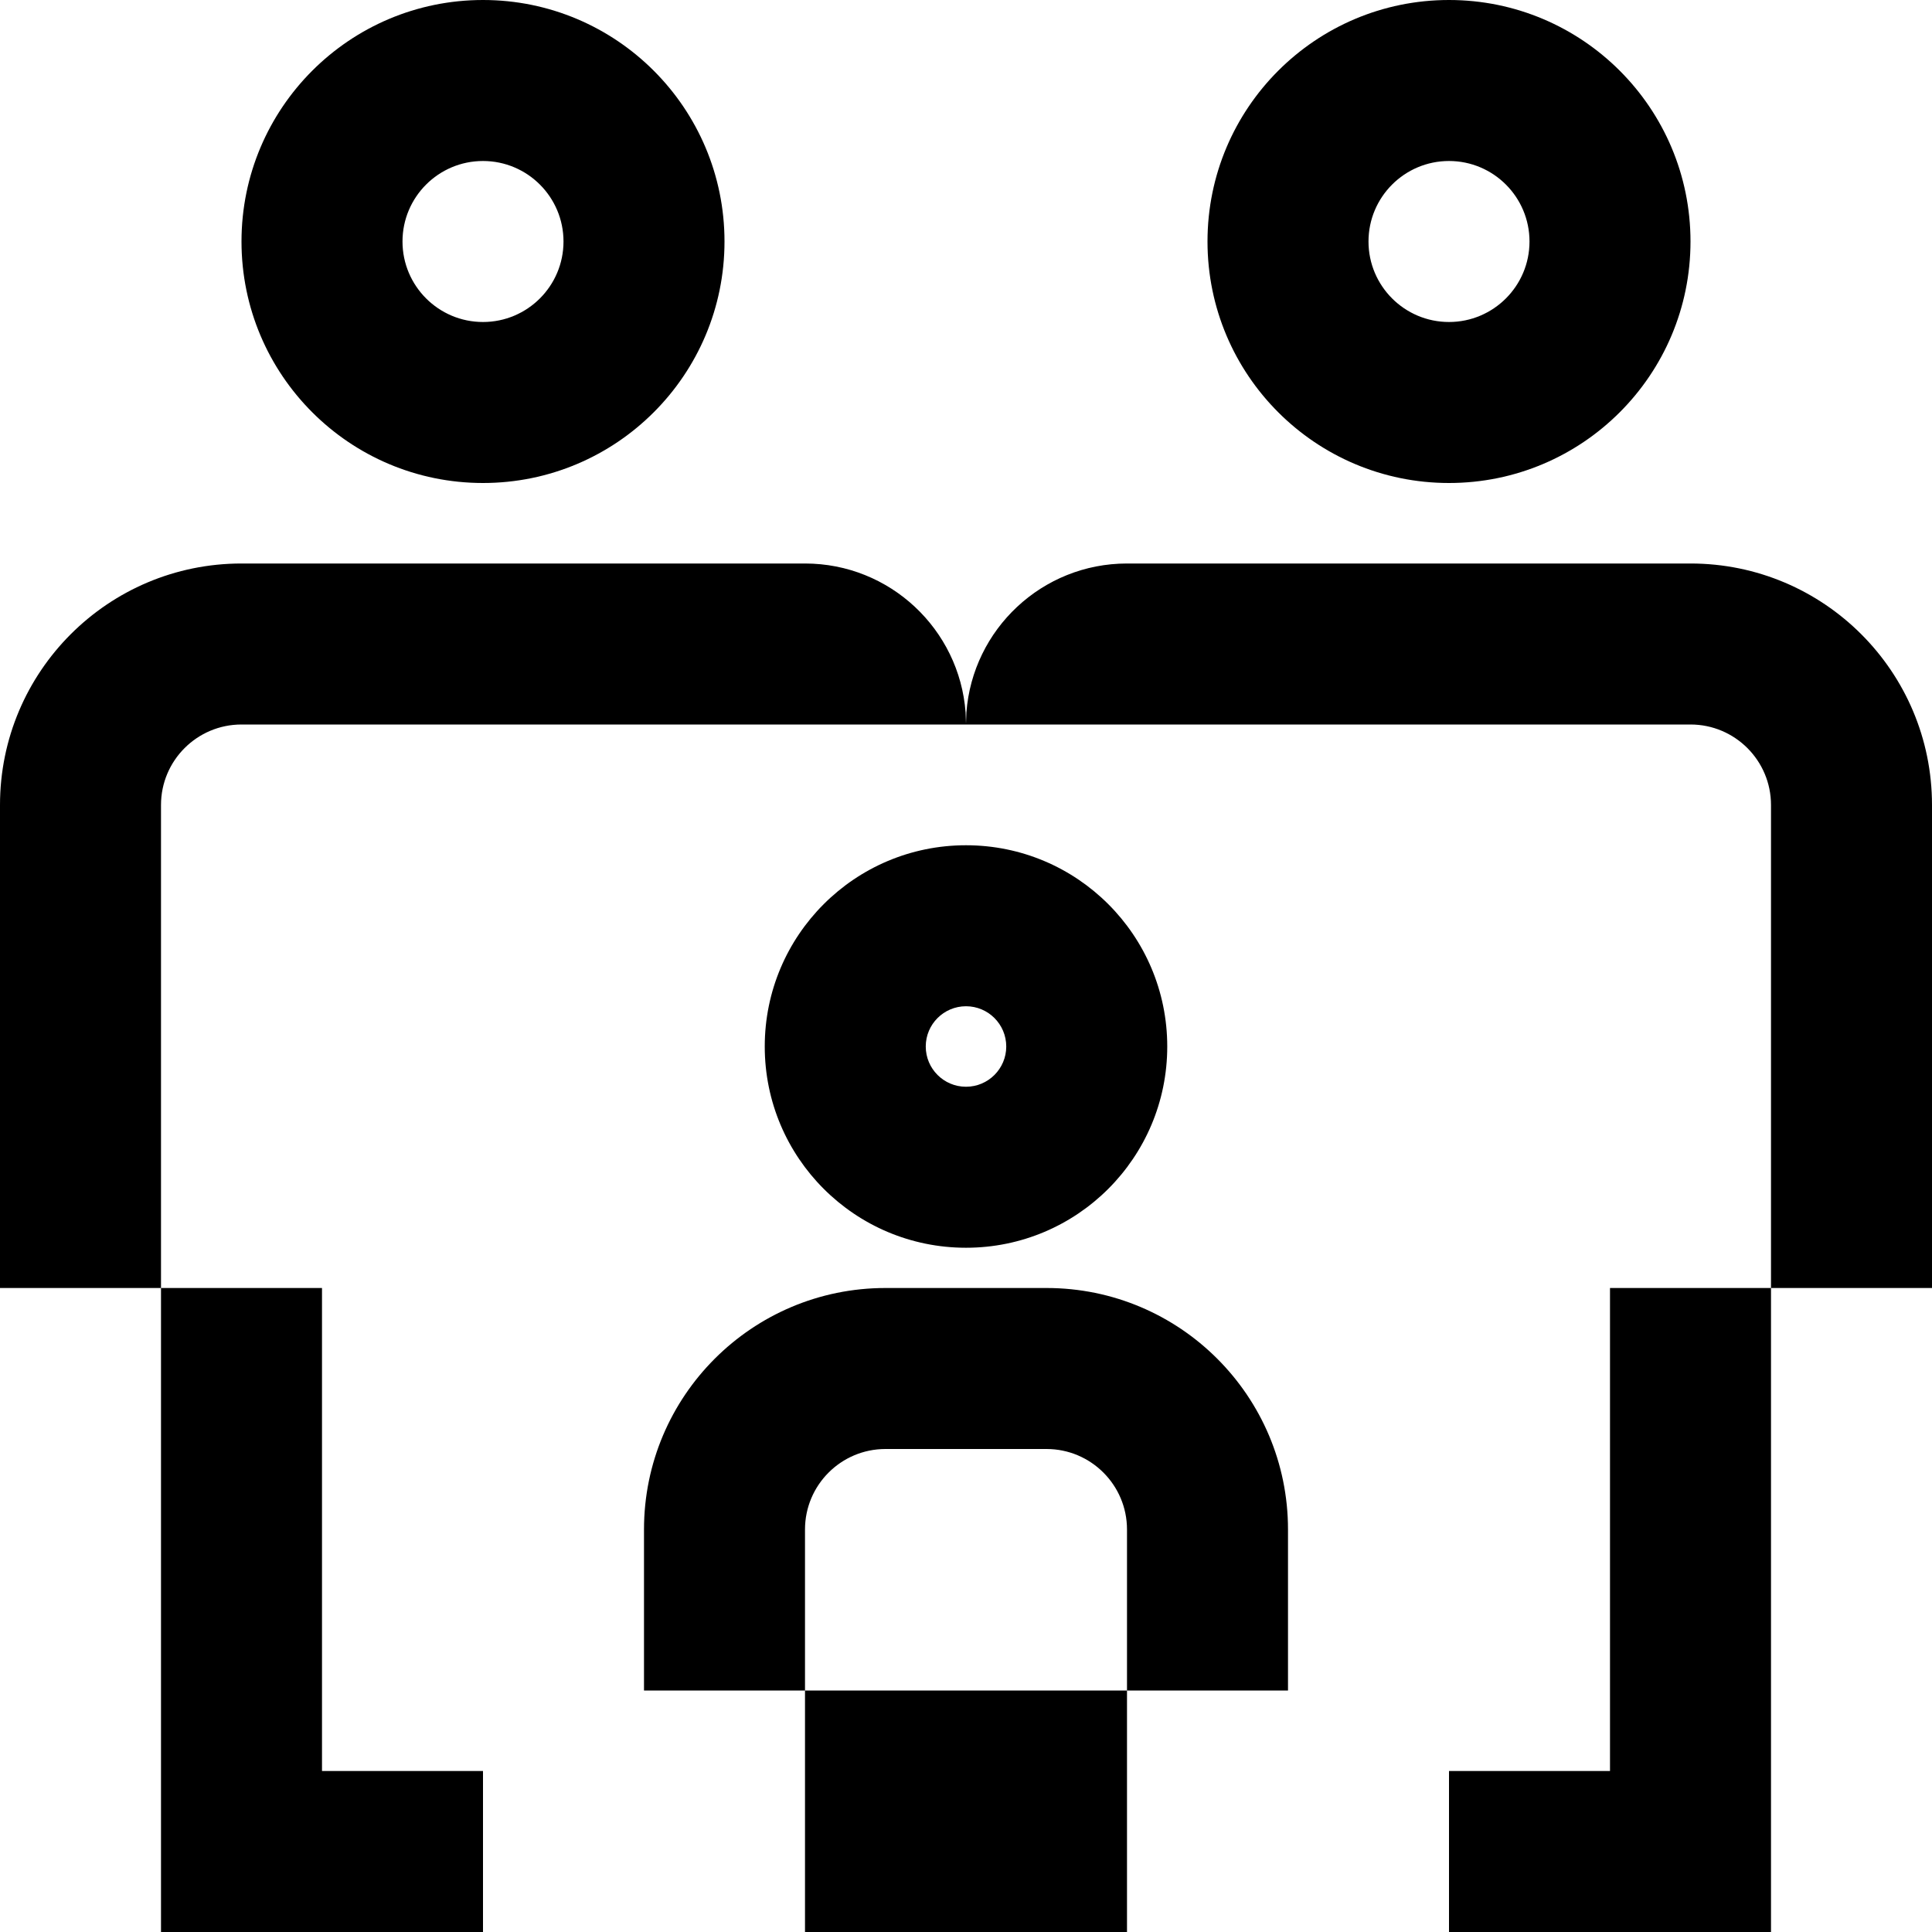 <svg width="24" height="24" viewBox="0 0 24 24" fill="none" xmlns="http://www.w3.org/2000/svg">
<path fill-rule="evenodd" clip-rule="evenodd" d="M22 16V24H18V22H20V16H22ZM4 16V22H6V24H2V16H4ZM14 21V24H10V21H14ZM13 16C14.657 16 16 17.343 16 19V21H14V19C14 18.448 13.552 18 13 18H11C10.448 18 10 18.448 10 19V21H8V19C8 17.343 9.343 16 11 16H13ZM10 7C11.054 7 11.918 7.816 11.995 8.851L12 8.988L12.005 8.851C12.082 7.816 12.946 7 14 7H21C22.657 7 24 8.343 24 10V16H22V10C22 9.448 21.552 9 21 9H3C2.448 9 2 9.448 2 10V16H0V10C0 8.343 1.343 7 3 7H10ZM12 10.5C13.381 10.5 14.5 11.619 14.5 13C14.5 14.381 13.381 15.5 12 15.5C10.619 15.5 9.5 14.381 9.5 13C9.5 11.619 10.619 10.5 12 10.5ZM12 12.5C11.724 12.5 11.5 12.724 11.5 13C11.5 13.276 11.724 13.5 12 13.5C12.276 13.5 12.5 13.276 12.5 13C12.5 12.724 12.276 12.5 12 12.5ZM18 4C18.552 4 19 3.552 19 3C19 2.448 18.552 2 18 2C17.448 2 17 2.448 17 3C17 3.552 17.448 4 18 4ZM18 6C19.657 6 21 4.657 21 3C21 1.343 19.657 0 18 0C16.343 0 15 1.343 15 3C15 4.657 16.343 6 18 6ZM6 4C6.552 4 7 3.552 7 3C7 2.448 6.552 2 6 2C5.448 2 5 2.448 5 3C5 3.552 5.448 4 6 4ZM6 6C7.657 6 9 4.657 9 3C9 1.343 7.657 0 6 0C4.343 0 3 1.343 3 3C3 4.657 4.343 6 6 6Z" fill="black"/>
</svg>
